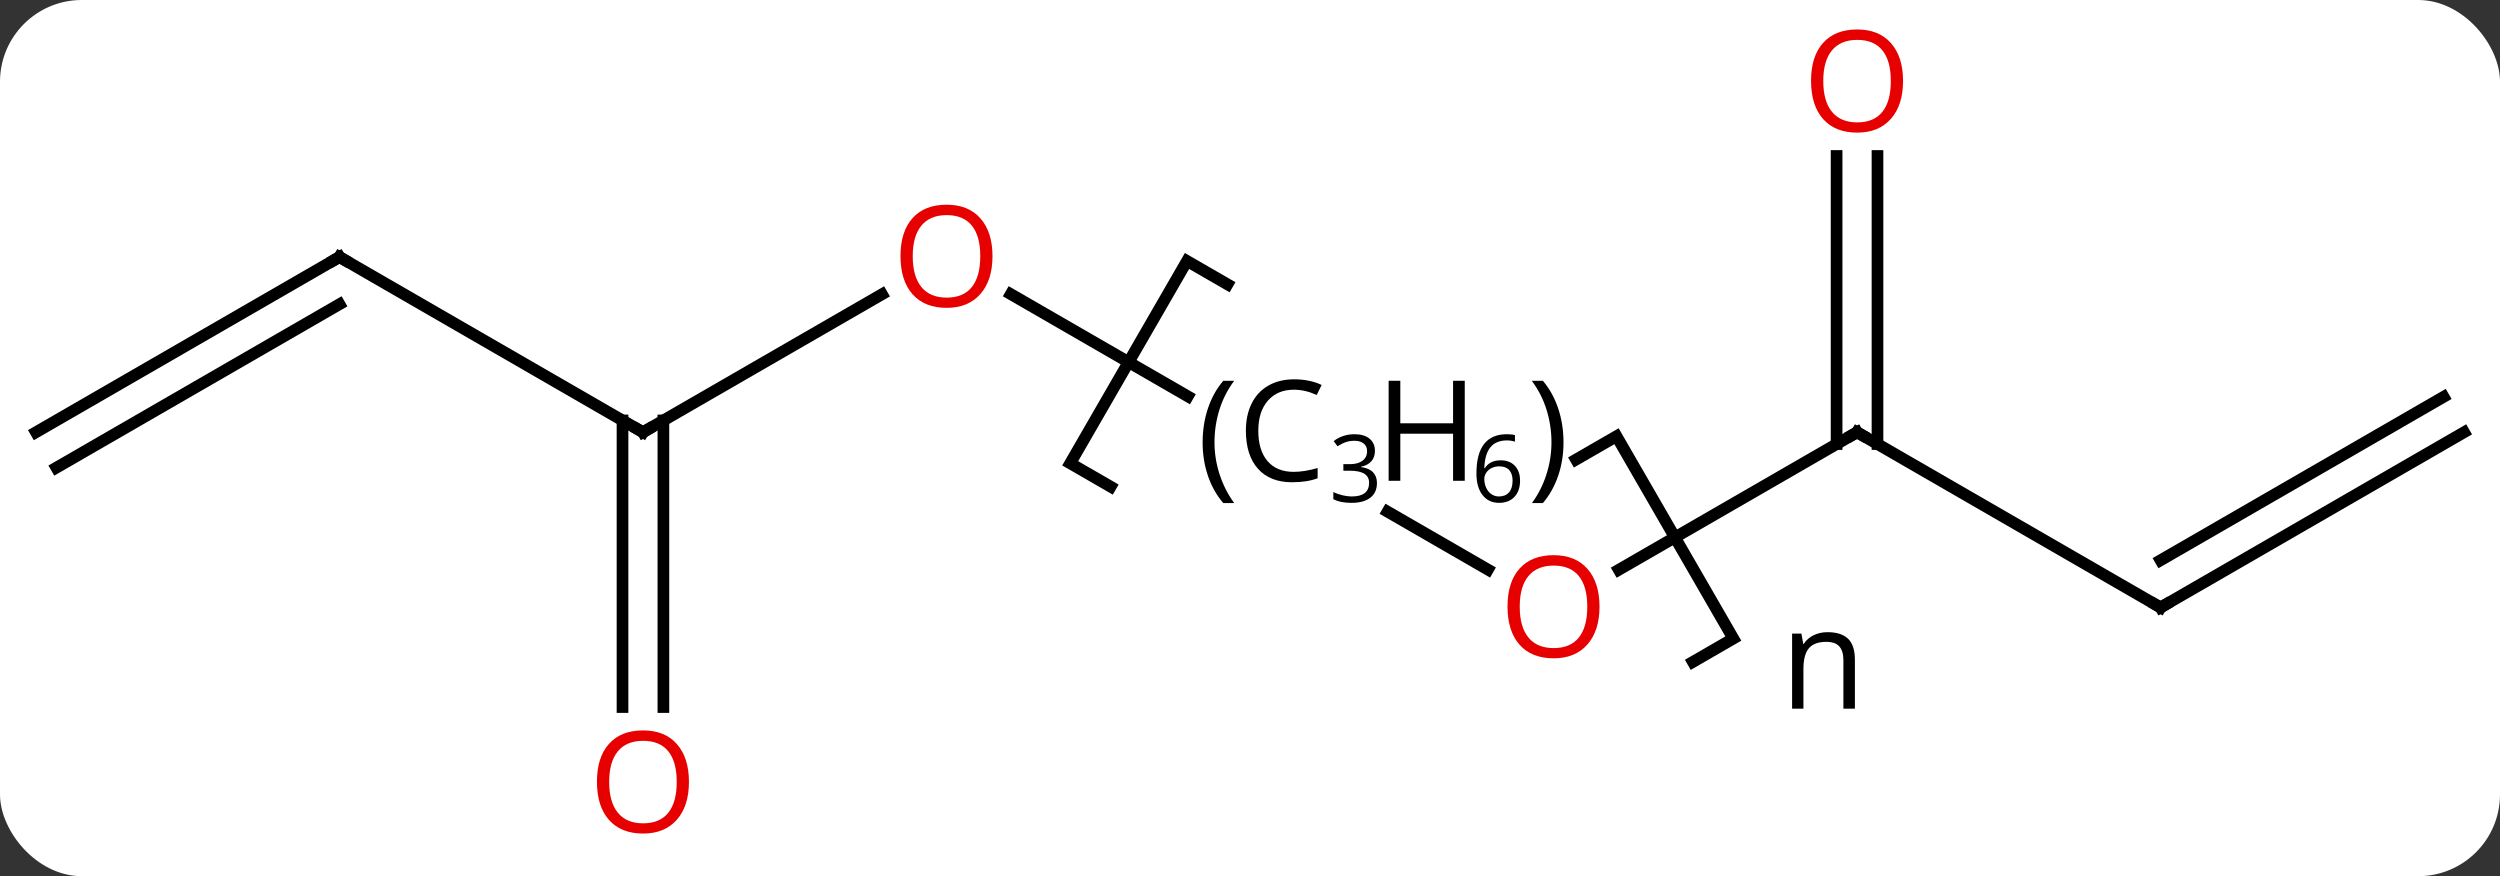 <svg width="214" viewBox="0 0 214 75" style="fill-opacity:1; color-rendering:auto; color-interpolation:auto; text-rendering:auto; stroke:black; stroke-linecap:square; stroke-miterlimit:10; shape-rendering:auto; stroke-opacity:1; fill:black; stroke-dasharray:none; font-weight:normal; stroke-width:1; font-family:'Open Sans'; font-style:normal; stroke-linejoin:miter; font-size:12; stroke-dashoffset:0; image-rendering:auto;" height="75" class="cas-substance-image" xmlns:xlink="http://www.w3.org/1999/xlink" xmlns="http://www.w3.org/2000/svg"><rect x="0" y="0" width="214" height="75" fill="#333333" stroke="none"/><svg class="cas-substance-single-component"><rect y="0" x="0" width="214" stroke="none" ry="7" rx="7" height="75" fill="white" class="cas-substance-group"/><svg y="0" x="0" width="214" viewBox="0 0 214 75" style="fill:black;" height="75" class="cas-substance-single-component-image"><svg><g><g transform="translate(107,37)" style="text-rendering:geometricPrecision; color-rendering:optimizeQuality; color-interpolation:linearRGB; stroke-linecap:butt; image-rendering:optimizeQuality;"><path style="fill:none;" d="M27.909 2.339 L31.373 0.34 L41.373 17.66 L37.909 19.66 M-11.928 4.66 L-15.392 2.66 L-5.392 -14.66 L-1.928 -12.66"/><path style="stroke:none;" d="M50.795 23.66 L50.795 19.504 Q50.795 18.723 50.443 18.332 Q50.092 17.942 49.326 17.942 Q48.31 17.942 47.842 18.489 Q47.373 19.035 47.373 20.285 L47.373 23.66 L46.404 23.66 L46.404 17.239 L47.201 17.239 L47.357 18.114 L47.404 18.114 Q47.701 17.645 48.24 17.379 Q48.779 17.114 49.435 17.114 Q50.607 17.114 51.193 17.676 Q51.779 18.239 51.779 19.473 L51.779 23.66 L50.795 23.66 Z"/><line y2="6.8" y1="11.759" x2="11.777" x1="20.366" style="fill:none;"/><line y2="0" y1="11.774" x2="51.963" x1="31.568" style="fill:none;"/><line y2="-11.821" y1="-3.073" x2="-20.475" x1="-5.322" style="fill:none;"/><line y2="15" y1="0" x2="77.943" x1="51.963" style="fill:none;"/><line y2="-23.648" y1="1.01" x2="53.713" x1="53.713" style="fill:none;"/><line y2="-23.648" y1="1.01" x2="50.213" x1="50.213" style="fill:none;"/><line y2="0" y1="-11.811" x2="-51.963" x1="-31.503" style="fill:none;"/><line y2="0" y1="15" x2="103.923" x1="77.943" style="fill:none;"/><line y2="-3.031" y1="10.959" x2="102.173" x1="77.943" style="fill:none;"/><line y2="-15" y1="0" x2="-77.943" x1="-51.963" style="fill:none;"/><line y2="23.523" y1="-1.01" x2="-53.713" x1="-53.713" style="fill:none;"/><line y2="23.523" y1="-1.01" x2="-50.213" x1="-50.213" style="fill:none;"/><line y2="0" y1="-15" x2="-103.923" x1="-77.943" style="fill:none;"/><line y2="3.031" y1="-10.959" x2="-102.173" x1="-77.943" style="fill:none;"/><path style="fill:rgb(230,0,0); stroke:none;" d="M29.918 14.93 Q29.918 16.992 28.878 18.172 Q27.839 19.352 25.996 19.352 Q24.105 19.352 23.074 18.188 Q22.043 17.023 22.043 14.914 Q22.043 12.82 23.074 11.672 Q24.105 10.523 25.996 10.523 Q27.855 10.523 28.886 11.695 Q29.918 12.867 29.918 14.93 ZM23.089 14.93 Q23.089 16.664 23.832 17.57 Q24.574 18.477 25.996 18.477 Q27.418 18.477 28.144 17.578 Q28.871 16.68 28.871 14.93 Q28.871 13.195 28.144 12.305 Q27.418 11.414 25.996 11.414 Q24.574 11.414 23.832 12.312 Q23.089 13.211 23.089 14.93 Z"/><path style="stroke:none;" d="M-4.055 0.875 Q-4.055 -0.688 -3.602 -2.039 Q-3.148 -3.391 -2.289 -4.406 L-1.352 -4.406 Q-2.195 -3.281 -2.617 -1.93 Q-3.039 -0.578 -3.039 0.859 Q-3.039 2.266 -2.602 3.609 Q-2.164 4.953 -1.352 6.062 L-2.289 6.062 Q-3.148 5.062 -3.602 3.727 Q-4.055 2.391 -4.055 0.875 Z"/><path style="stroke:none;" d="M3.758 -3.641 Q2.352 -3.641 1.531 -2.703 Q0.711 -1.766 0.711 -0.125 Q0.711 1.547 1.5 2.469 Q2.289 3.391 3.742 3.391 Q4.648 3.391 5.789 3.062 L5.789 3.938 Q4.898 4.281 3.602 4.281 Q1.711 4.281 0.68 3.125 Q-0.352 1.969 -0.352 -0.141 Q-0.352 -1.469 0.141 -2.461 Q0.633 -3.453 1.57 -3.992 Q2.508 -4.531 3.773 -4.531 Q5.117 -4.531 6.133 -4.047 L5.711 -3.188 Q4.727 -3.641 3.758 -3.641 Z"/><path style="stroke:none;" d="M10.695 1.591 Q10.695 2.138 10.383 2.489 Q10.07 2.841 9.508 2.95 L9.508 2.981 Q10.195 3.075 10.531 3.427 Q10.867 3.778 10.867 4.341 Q10.867 5.169 10.297 5.606 Q9.727 6.044 8.695 6.044 Q8.242 6.044 7.859 5.973 Q7.477 5.903 7.133 5.731 L7.133 5.122 Q7.492 5.294 7.914 5.395 Q8.336 5.497 8.711 5.497 Q10.195 5.497 10.195 4.325 Q10.195 3.294 8.555 3.294 L7.992 3.294 L7.992 2.731 L8.57 2.731 Q9.242 2.731 9.633 2.434 Q10.023 2.138 10.023 1.622 Q10.023 1.2 9.734 0.966 Q9.445 0.731 8.945 0.731 Q8.57 0.731 8.242 0.833 Q7.914 0.934 7.492 1.2 L7.164 0.762 Q7.508 0.481 7.969 0.325 Q8.43 0.169 8.93 0.169 Q9.773 0.169 10.234 0.552 Q10.695 0.934 10.695 1.591 Z"/><path style="stroke:none;" d="M18.383 4.156 L17.383 4.156 L17.383 0.125 L12.867 0.125 L12.867 4.156 L11.867 4.156 L11.867 -4.406 L12.867 -4.406 L12.867 -0.766 L17.383 -0.766 L17.383 -4.406 L18.383 -4.406 L18.383 4.156 Z"/><path style="stroke:none;" d="M19.383 3.528 Q19.383 1.841 20.039 1.005 Q20.695 0.169 21.977 0.169 Q22.414 0.169 22.68 0.247 L22.68 0.809 Q22.367 0.7 21.992 0.7 Q21.07 0.7 20.586 1.278 Q20.102 1.856 20.055 3.075 L20.102 3.075 Q20.523 2.403 21.461 2.403 Q22.227 2.403 22.672 2.872 Q23.117 3.341 23.117 4.138 Q23.117 5.028 22.633 5.536 Q22.148 6.044 21.32 6.044 Q20.43 6.044 19.906 5.38 Q19.383 4.716 19.383 3.528 ZM21.305 5.497 Q21.867 5.497 22.172 5.145 Q22.477 4.794 22.477 4.138 Q22.477 3.559 22.188 3.239 Q21.898 2.919 21.336 2.919 Q20.992 2.919 20.695 3.059 Q20.398 3.2 20.227 3.458 Q20.055 3.716 20.055 3.981 Q20.055 4.388 20.211 4.739 Q20.367 5.091 20.656 5.294 Q20.945 5.497 21.305 5.497 Z"/><path style="stroke:none;" d="M26.836 0.875 Q26.836 2.406 26.375 3.742 Q25.914 5.078 25.07 6.062 L24.133 6.062 Q24.945 4.953 25.375 3.609 Q25.805 2.266 25.805 0.859 Q25.805 -0.578 25.383 -1.93 Q24.961 -3.281 24.117 -4.406 L25.07 -4.406 Q25.93 -3.391 26.383 -2.031 Q26.836 -0.672 26.836 0.875 Z"/><path style="fill:none; stroke-miterlimit:5;" d="M51.53 0.25 L51.963 0 L52.396 0.25"/></g><g transform="translate(107,37)" style="stroke-linecap:butt; fill:rgb(230,0,0); text-rendering:geometricPrecision; color-rendering:optimizeQuality; image-rendering:optimizeQuality; font-family:'Open Sans'; stroke:rgb(230,0,0); color-interpolation:linearRGB; stroke-miterlimit:5;"><path style="stroke:none;" d="M-22.043 -15.07 Q-22.043 -13.008 -23.082 -11.828 Q-24.121 -10.648 -25.964 -10.648 Q-27.855 -10.648 -28.886 -11.812 Q-29.918 -12.977 -29.918 -15.086 Q-29.918 -17.18 -28.886 -18.328 Q-27.855 -19.477 -25.964 -19.477 Q-24.105 -19.477 -23.074 -18.305 Q-22.043 -17.133 -22.043 -15.07 ZM-28.871 -15.07 Q-28.871 -13.336 -28.128 -12.43 Q-27.386 -11.523 -25.964 -11.523 Q-24.543 -11.523 -23.816 -12.422 Q-23.089 -13.32 -23.089 -15.07 Q-23.089 -16.805 -23.816 -17.695 Q-24.543 -18.586 -25.964 -18.586 Q-27.386 -18.586 -28.128 -17.688 Q-28.871 -16.789 -28.871 -15.07 Z"/><path style="fill:none; stroke:black;" d="M77.51 14.75 L77.943 15 L78.376 14.75"/><path style="stroke:none;" d="M55.901 -30.07 Q55.901 -28.008 54.861 -26.828 Q53.822 -25.648 51.979 -25.648 Q50.088 -25.648 49.057 -26.812 Q48.026 -27.977 48.026 -30.086 Q48.026 -32.18 49.057 -33.328 Q50.088 -34.477 51.979 -34.477 Q53.838 -34.477 54.869 -33.305 Q55.901 -32.133 55.901 -30.07 ZM49.072 -30.07 Q49.072 -28.336 49.815 -27.43 Q50.557 -26.523 51.979 -26.523 Q53.401 -26.523 54.127 -27.422 Q54.854 -28.32 54.854 -30.07 Q54.854 -31.805 54.127 -32.695 Q53.401 -33.586 51.979 -33.586 Q50.557 -33.586 49.815 -32.688 Q49.072 -31.789 49.072 -30.07 Z"/><path style="fill:none; stroke:black;" d="M-51.53 -0.25 L-51.963 0 L-52.396 -0.25"/><path style="fill:none; stroke:black;" d="M-77.51 -14.75 L-77.943 -15 L-78.376 -14.75"/><path style="stroke:none;" d="M-48.026 29.93 Q-48.026 31.992 -49.065 33.172 Q-50.104 34.352 -51.947 34.352 Q-53.838 34.352 -54.869 33.188 Q-55.901 32.023 -55.901 29.914 Q-55.901 27.82 -54.869 26.672 Q-53.838 25.523 -51.947 25.523 Q-50.088 25.523 -49.057 26.695 Q-48.026 27.867 -48.026 29.93 ZM-54.854 29.93 Q-54.854 31.664 -54.111 32.57 Q-53.369 33.477 -51.947 33.477 Q-50.526 33.477 -49.799 32.578 Q-49.072 31.68 -49.072 29.93 Q-49.072 28.195 -49.799 27.305 Q-50.526 26.414 -51.947 26.414 Q-53.369 26.414 -54.111 27.312 Q-54.854 28.211 -54.854 29.93 Z"/></g></g></svg></svg></svg></svg>